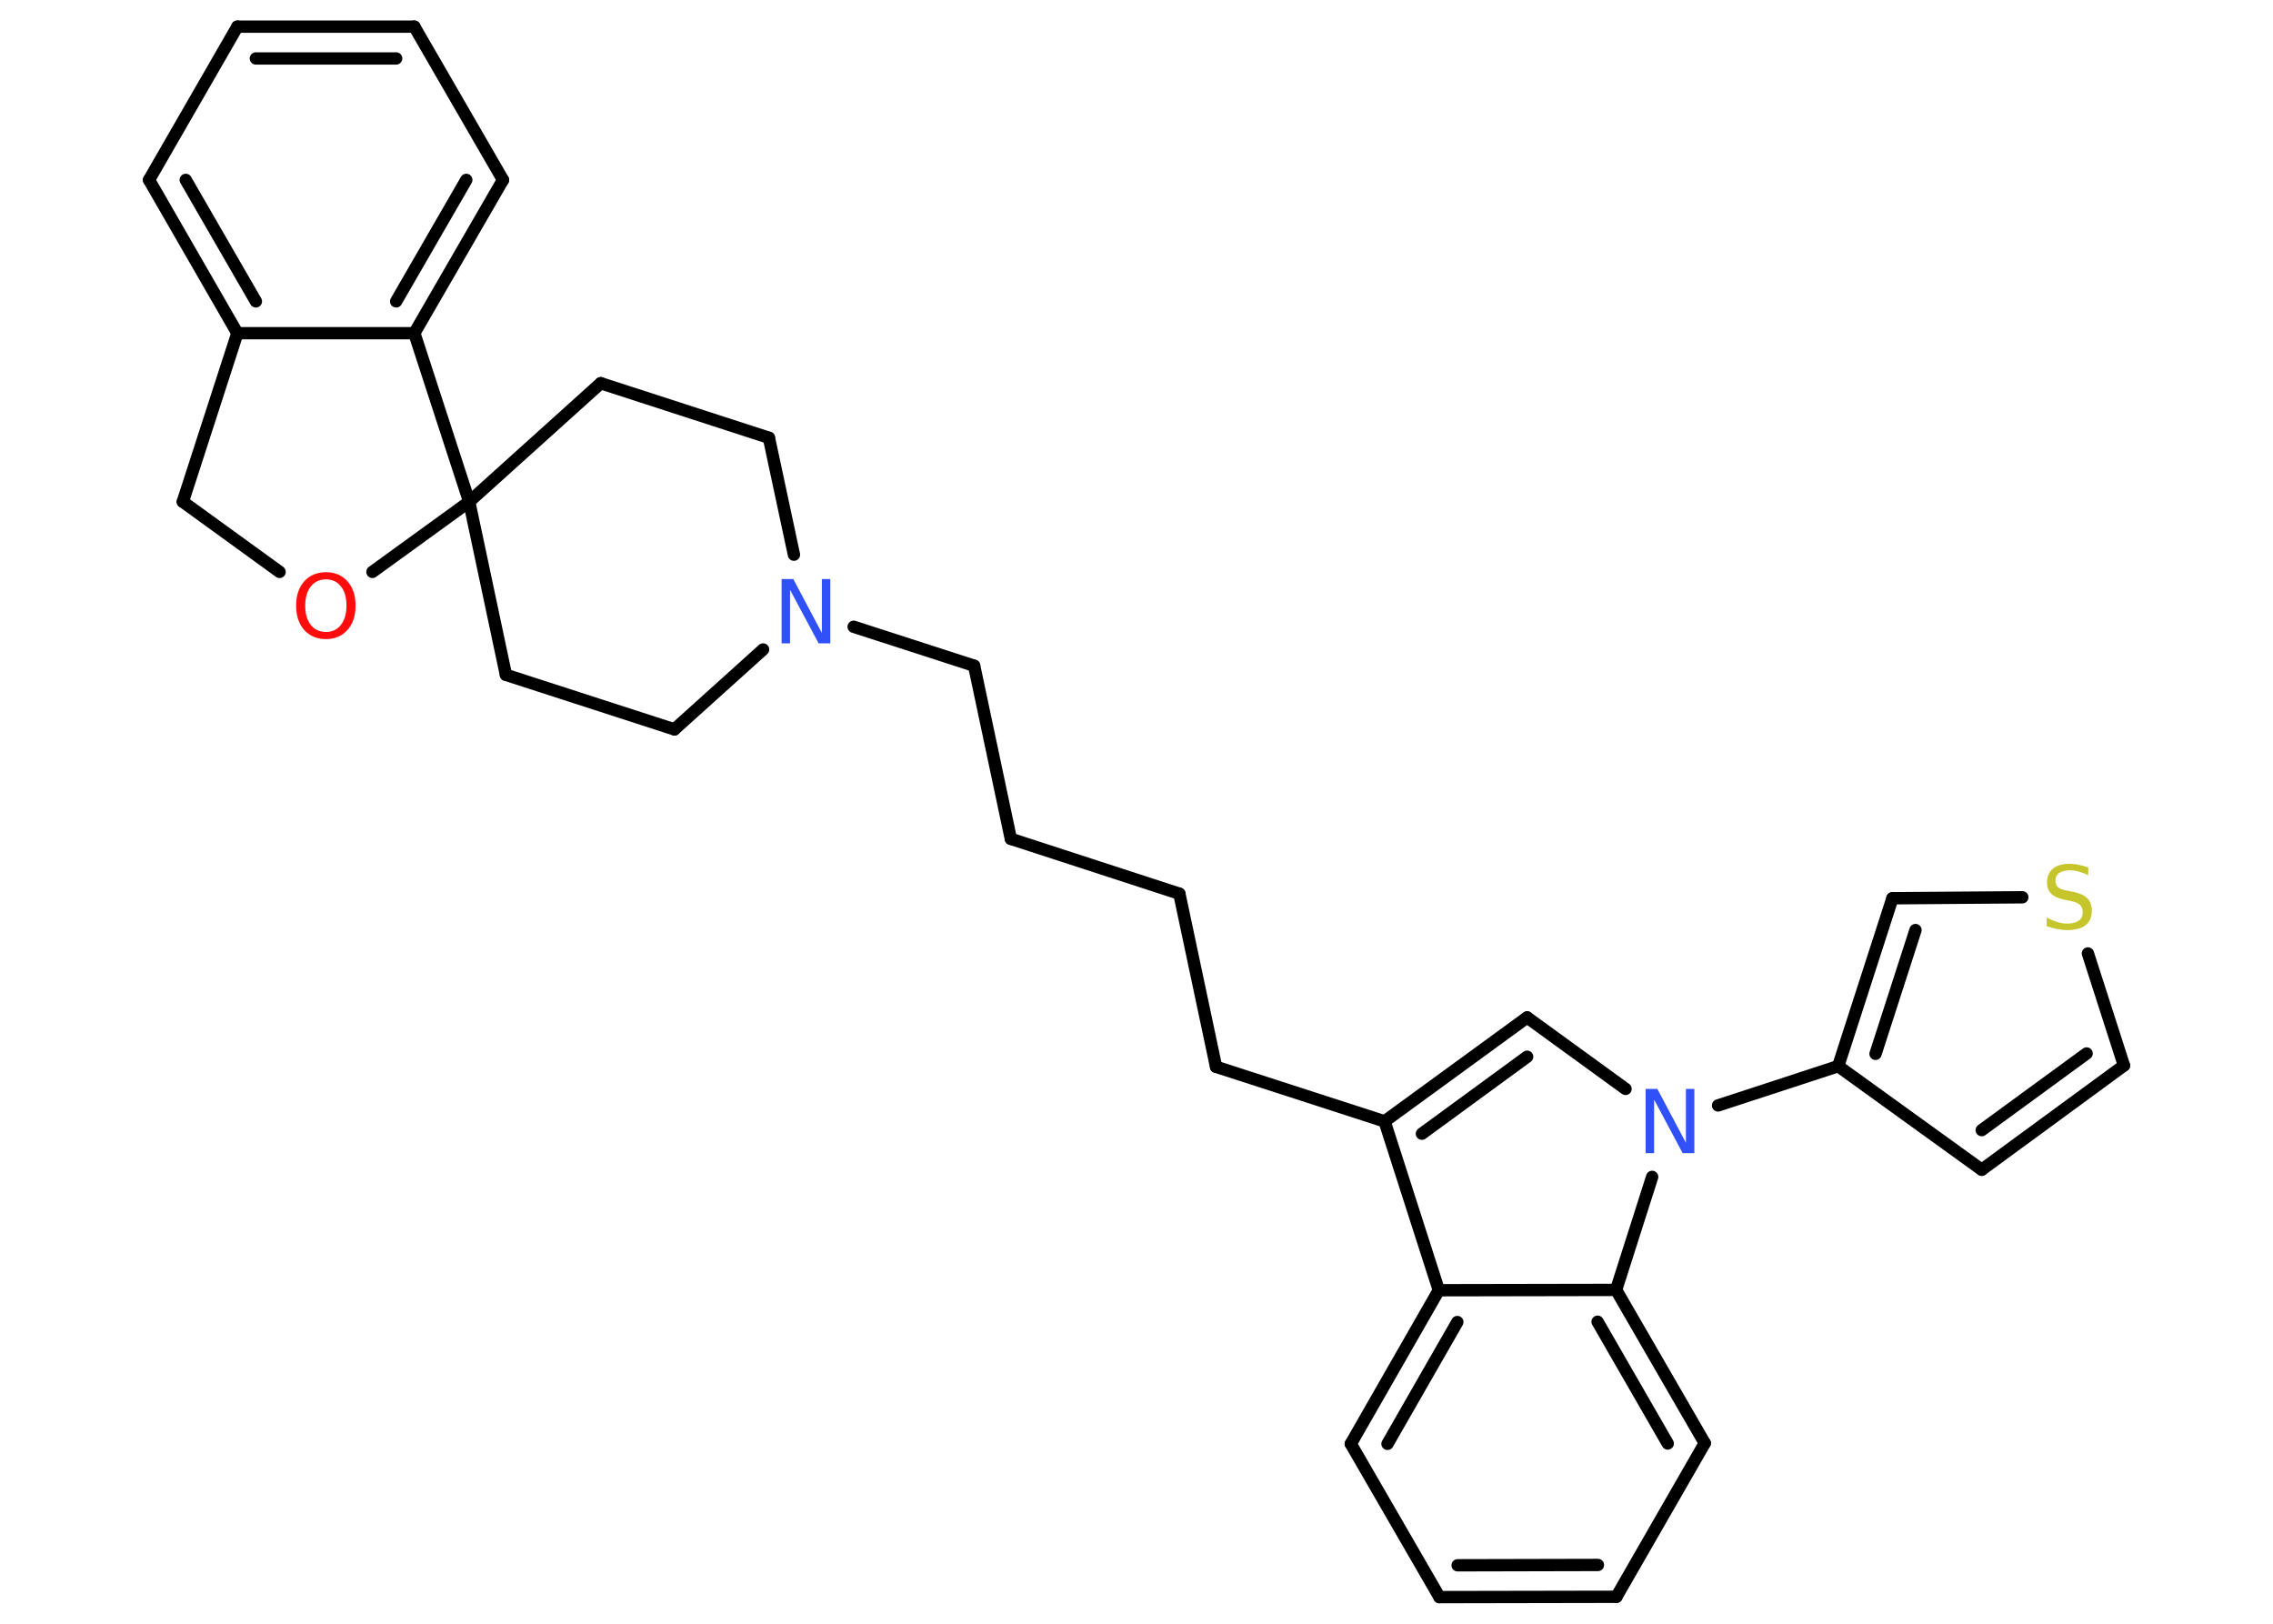 <?xml version='1.0' encoding='UTF-8'?>
<!DOCTYPE svg PUBLIC "-//W3C//DTD SVG 1.1//EN" "http://www.w3.org/Graphics/SVG/1.1/DTD/svg11.dtd">
<svg version='1.2' xmlns='http://www.w3.org/2000/svg' xmlns:xlink='http://www.w3.org/1999/xlink' width='70.0mm' height='50.0mm' viewBox='0 0 70.0 50.0'>
  <desc>Generated by the Chemistry Development Kit (http://github.com/cdk)</desc>
  <g stroke-linecap='round' stroke-linejoin='round' stroke='#000000' stroke-width='.38' fill='#3050F8'>
    <rect x='.0' y='.0' width='70.0' height='50.0' fill='#FFFFFF' stroke='none'/>
    <g id='mol1' class='mol'>
      <g id='mol1bnd1' class='bond'>
        <line x1='12.76' y1='.82' x2='7.31' y2='.82'/>
        <line x1='12.2' y1='1.8' x2='7.88' y2='1.8'/>
      </g>
      <line id='mol1bnd2' class='bond' x1='12.76' y1='.82' x2='15.49' y2='5.54'/>
      <g id='mol1bnd3' class='bond'>
        <line x1='12.76' y1='10.26' x2='15.49' y2='5.54'/>
        <line x1='12.2' y1='9.28' x2='14.36' y2='5.54'/>
      </g>
      <line id='mol1bnd4' class='bond' x1='12.76' y1='10.26' x2='7.31' y2='10.26'/>
      <g id='mol1bnd5' class='bond'>
        <line x1='4.59' y1='5.54' x2='7.31' y2='10.26'/>
        <line x1='5.72' y1='5.54' x2='7.88' y2='9.28'/>
      </g>
      <line id='mol1bnd6' class='bond' x1='7.31' y1='.82' x2='4.59' y2='5.54'/>
      <line id='mol1bnd7' class='bond' x1='7.31' y1='10.26' x2='5.63' y2='15.45'/>
      <line id='mol1bnd8' class='bond' x1='5.63' y1='15.45' x2='8.61' y2='17.61'/>
      <line id='mol1bnd9' class='bond' x1='11.47' y1='17.61' x2='14.45' y2='15.45'/>
      <line id='mol1bnd10' class='bond' x1='12.76' y1='10.26' x2='14.45' y2='15.45'/>
      <line id='mol1bnd11' class='bond' x1='14.45' y1='15.45' x2='18.5' y2='11.8'/>
      <line id='mol1bnd12' class='bond' x1='18.5' y1='11.8' x2='23.68' y2='13.48'/>
      <line id='mol1bnd13' class='bond' x1='23.68' y1='13.48' x2='24.45' y2='17.08'/>
      <line id='mol1bnd14' class='bond' x1='26.29' y1='19.3' x2='30.0' y2='20.5'/>
      <line id='mol1bnd15' class='bond' x1='30.0' y1='20.5' x2='31.13' y2='25.83'/>
      <line id='mol1bnd16' class='bond' x1='31.13' y1='25.83' x2='36.32' y2='27.52'/>
      <line id='mol1bnd17' class='bond' x1='36.32' y1='27.52' x2='37.45' y2='32.85'/>
      <line id='mol1bnd18' class='bond' x1='37.45' y1='32.85' x2='42.64' y2='34.53'/>
      <g id='mol1bnd19' class='bond'>
        <line x1='47.03' y1='31.33' x2='42.64' y2='34.53'/>
        <line x1='47.03' y1='32.54' x2='43.79' y2='34.91'/>
      </g>
      <line id='mol1bnd20' class='bond' x1='47.03' y1='31.33' x2='50.06' y2='33.53'/>
      <line id='mol1bnd21' class='bond' x1='52.91' y1='34.04' x2='56.61' y2='32.83'/>
      <line id='mol1bnd22' class='bond' x1='56.61' y1='32.83' x2='61.03' y2='36.02'/>
      <g id='mol1bnd23' class='bond'>
        <line x1='61.03' y1='36.02' x2='65.41' y2='32.81'/>
        <line x1='61.03' y1='34.8' x2='64.26' y2='32.44'/>
      </g>
      <line id='mol1bnd24' class='bond' x1='65.41' y1='32.81' x2='64.3' y2='29.36'/>
      <line id='mol1bnd25' class='bond' x1='62.28' y1='27.63' x2='58.28' y2='27.66'/>
      <g id='mol1bnd26' class='bond'>
        <line x1='58.28' y1='27.66' x2='56.61' y2='32.83'/>
        <line x1='58.99' y1='28.64' x2='57.76' y2='32.45'/>
      </g>
      <line id='mol1bnd27' class='bond' x1='50.88' y1='36.24' x2='49.77' y2='39.72'/>
      <g id='mol1bnd28' class='bond'>
        <line x1='52.5' y1='44.44' x2='49.77' y2='39.72'/>
        <line x1='51.36' y1='44.45' x2='49.2' y2='40.7'/>
      </g>
      <line id='mol1bnd29' class='bond' x1='52.5' y1='44.44' x2='49.78' y2='49.17'/>
      <g id='mol1bnd30' class='bond'>
        <line x1='44.33' y1='49.18' x2='49.78' y2='49.17'/>
        <line x1='44.89' y1='48.2' x2='49.21' y2='48.19'/>
      </g>
      <line id='mol1bnd31' class='bond' x1='44.33' y1='49.18' x2='41.6' y2='44.46'/>
      <g id='mol1bnd32' class='bond'>
        <line x1='44.31' y1='39.73' x2='41.6' y2='44.46'/>
        <line x1='44.88' y1='40.71' x2='42.73' y2='44.46'/>
      </g>
      <line id='mol1bnd33' class='bond' x1='42.64' y1='34.53' x2='44.31' y2='39.73'/>
      <line id='mol1bnd34' class='bond' x1='49.77' y1='39.72' x2='44.31' y2='39.73'/>
      <line id='mol1bnd35' class='bond' x1='23.5' y1='20.0' x2='20.77' y2='22.46'/>
      <line id='mol1bnd36' class='bond' x1='20.77' y1='22.46' x2='15.58' y2='20.78'/>
      <line id='mol1bnd37' class='bond' x1='14.45' y1='15.45' x2='15.58' y2='20.78'/>
      <path id='mol1atm8' class='atom' d='M10.04 17.84q-.29 .0 -.47 .22q-.17 .22 -.17 .59q.0 .38 .17 .59q.17 .22 .47 .22q.29 .0 .46 -.22q.17 -.22 .17 -.59q.0 -.38 -.17 -.59q-.17 -.22 -.46 -.22zM10.04 17.62q.41 .0 .66 .28q.25 .28 .25 .75q.0 .47 -.25 .75q-.25 .28 -.66 .28q-.42 .0 -.67 -.28q-.25 -.28 -.25 -.75q.0 -.47 .25 -.75q.25 -.28 .67 -.28z' stroke='none' fill='#FF0D0D'/>
      <path id='mol1atm12' class='atom' d='M24.07 17.83h.36l.88 1.66v-1.66h.26v1.98h-.36l-.88 -1.65v1.65h-.26v-1.98z' stroke='none'/>
      <path id='mol1atm19' class='atom' d='M50.68 33.53h.36l.88 1.66v-1.66h.26v1.98h-.36l-.88 -1.65v1.65h-.26v-1.98z' stroke='none'/>
      <path id='mol1atm23' class='atom' d='M64.31 26.69v.26q-.15 -.07 -.29 -.11q-.14 -.04 -.26 -.04q-.22 .0 -.34 .08q-.12 .08 -.12 .24q.0 .13 .08 .2q.08 .07 .3 .11l.16 .03q.3 .06 .44 .2q.14 .14 .14 .39q.0 .29 -.19 .44q-.19 .15 -.57 .15q-.14 .0 -.3 -.03q-.16 -.03 -.33 -.09v-.27q.16 .09 .32 .14q.16 .05 .31 .05q.23 .0 .36 -.09q.12 -.09 .12 -.26q.0 -.15 -.09 -.23q-.09 -.08 -.29 -.12l-.16 -.03q-.3 -.06 -.43 -.19q-.13 -.13 -.13 -.35q.0 -.26 .18 -.42q.18 -.15 .51 -.15q.14 .0 .28 .03q.15 .03 .3 .08z' stroke='none' fill='#C6C62C'/>
    </g>
  </g>
</svg>
